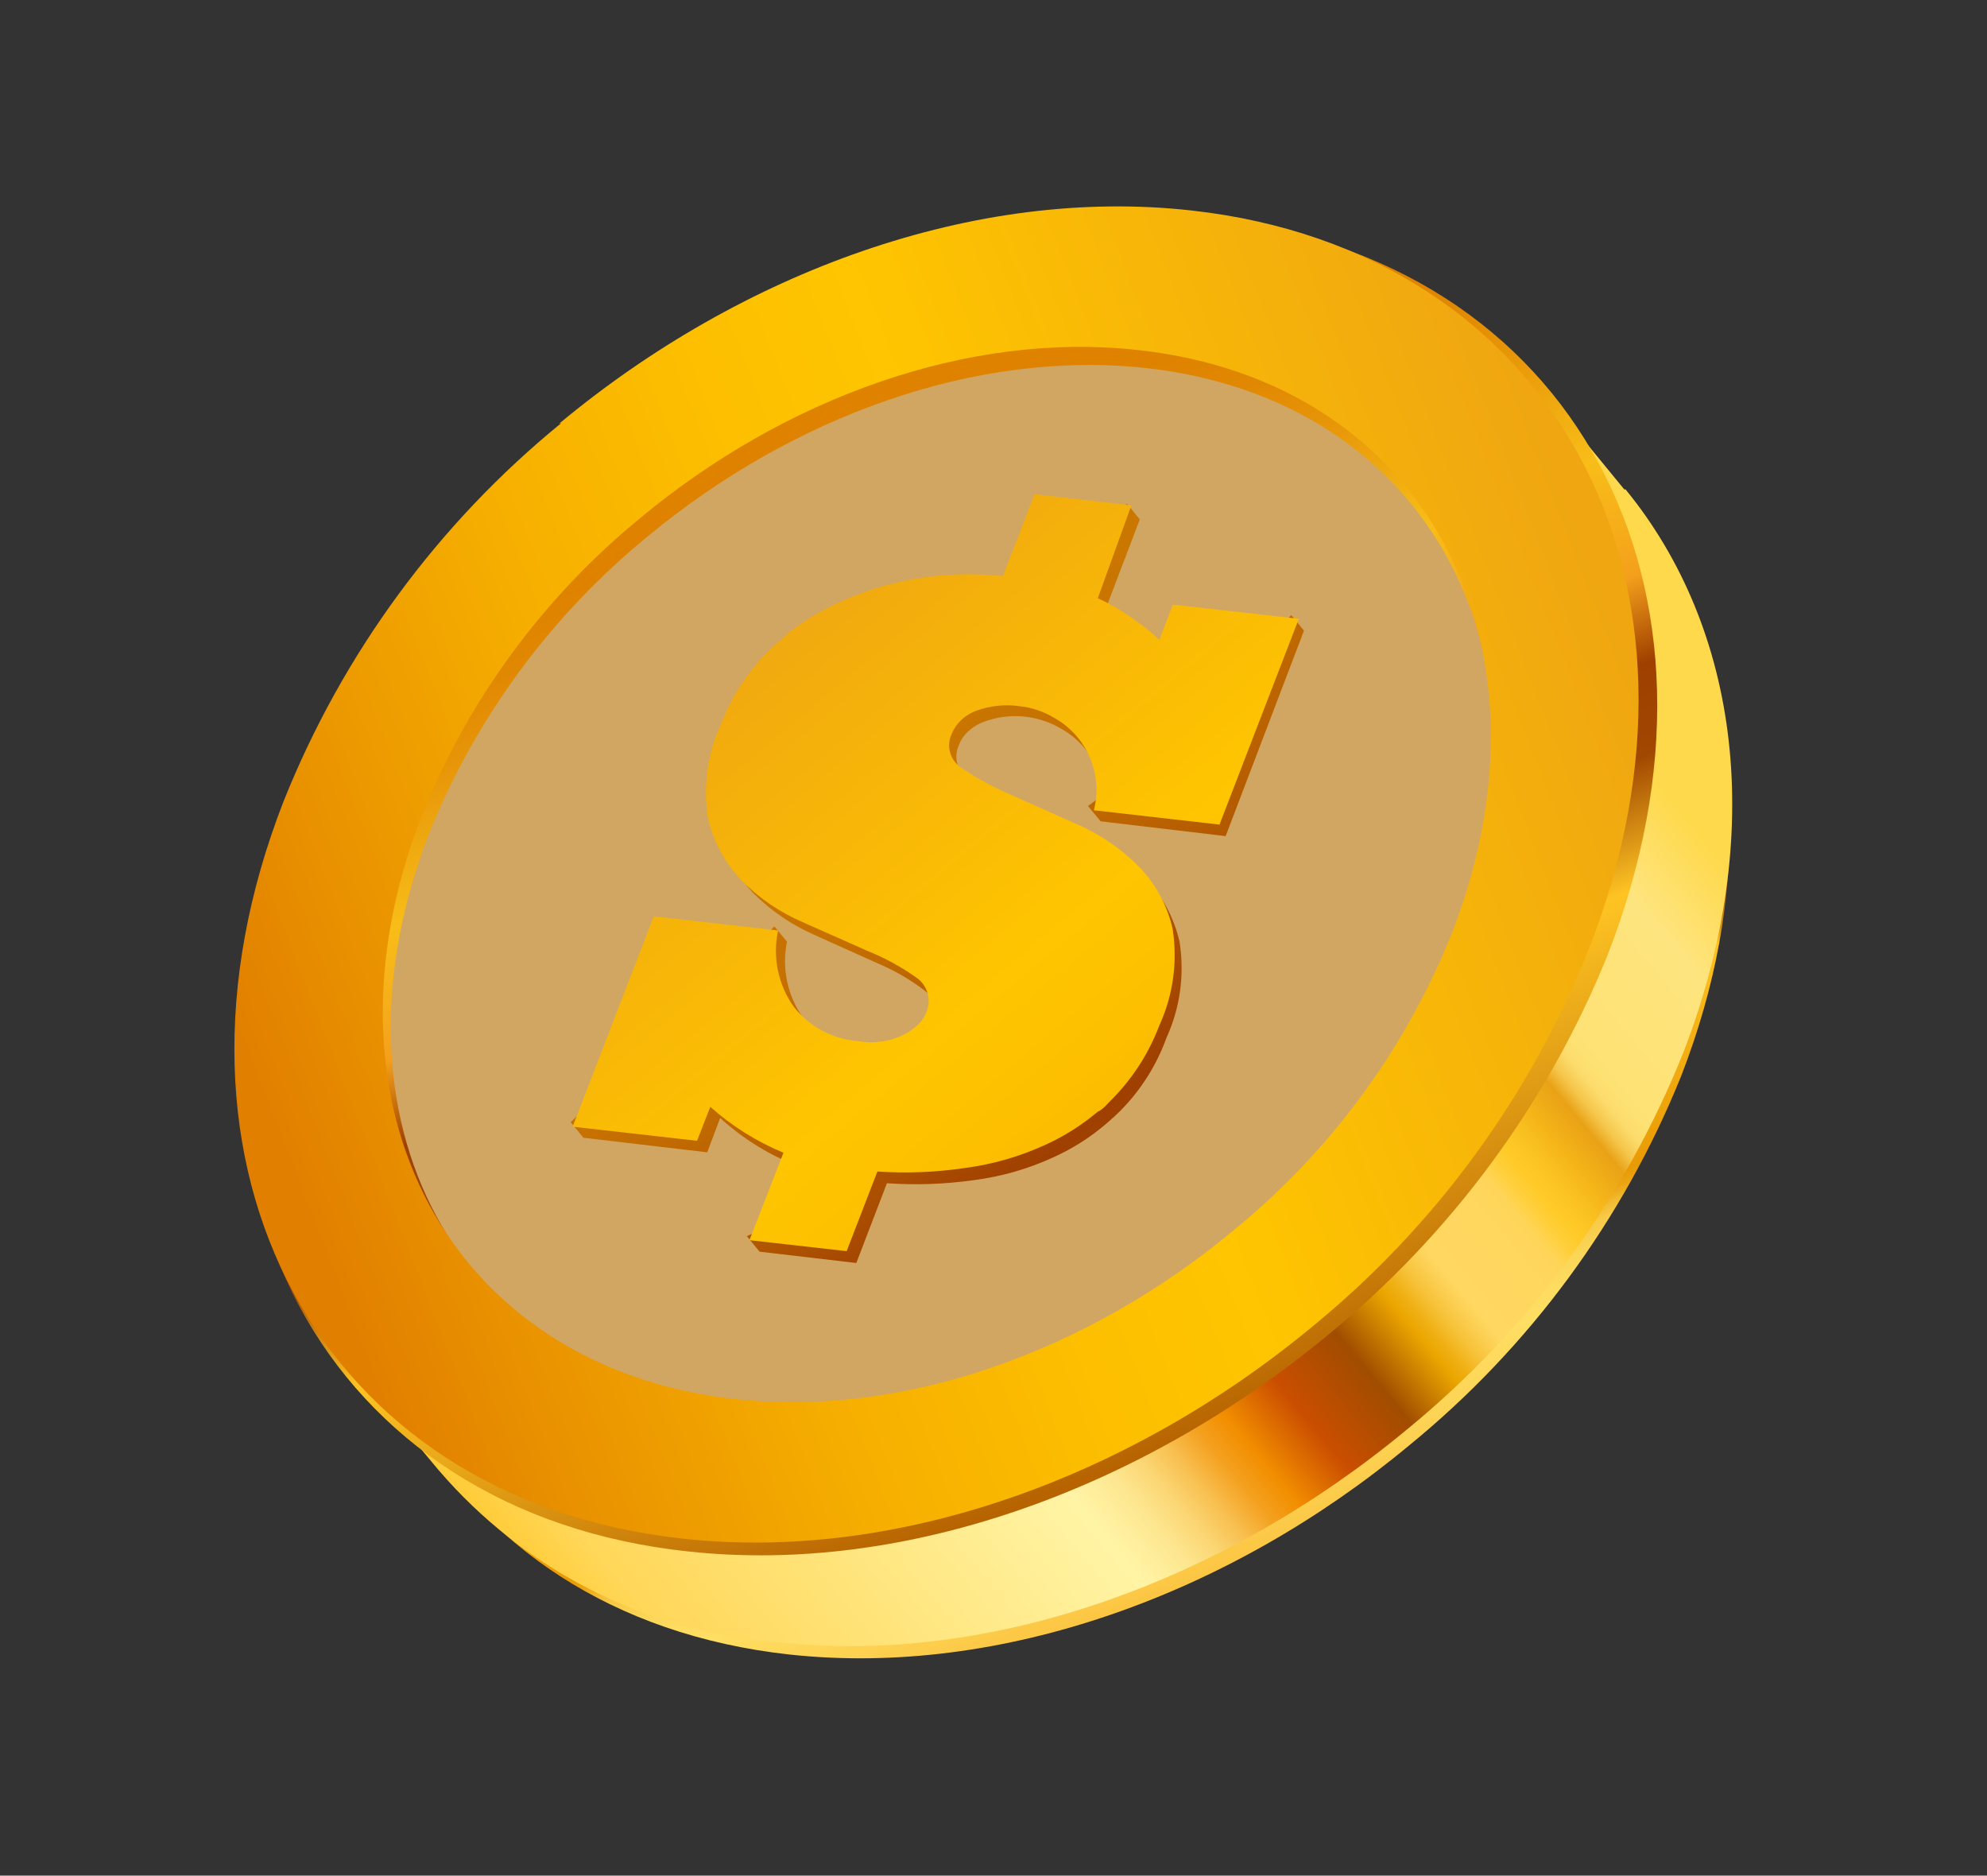 <svg width="89" height="84" viewBox="0 0 89 84" fill="none" xmlns="http://www.w3.org/2000/svg">
<rect x="0" y="0" width="89" height="84" fill="#333333" stroke="none"/>
<path d="M30.231 25.288C24.829 29.699 20.626 35.397 18.012 41.854C11.771 57.95 19.517 72.349 35.342 74.095C44.862 75.136 55.117 71.376 63.097 64.749C68.5 60.345 72.699 54.647 75.302 48.189C81.558 32.087 73.806 17.674 57.972 15.948C48.467 14.901 38.212 18.661 30.217 25.294L30.231 25.288Z" fill="url(#paint0_linear_4001_2648)"/>
<path d="M72.76 21.927L69.173 17.549L68.592 18.022C65.321 15.804 61.552 14.44 57.629 14.054C47.933 12.95 37.509 16.778 29.339 23.579C23.844 28.07 19.578 33.889 16.94 40.494C14 48.109 14.14 55.372 16.735 61.16L16.146 61.653L19.652 65.846C23.479 70.303 28.902 73.068 34.737 73.537C44.413 74.633 54.851 70.799 63.027 64.012C68.521 59.516 72.785 53.691 75.419 47.083C79.176 37.31 77.894 28.12 72.802 21.908L72.76 21.927Z" fill="url(#paint1_linear_4001_2648)"/>
<path d="M25.616 19.463C20.052 23.983 15.723 29.828 13.033 36.452C6.58 52.934 14.547 67.765 30.845 69.483C40.604 70.539 51.153 66.656 59.433 59.825C64.984 55.291 69.303 49.44 71.989 42.815C78.442 26.332 70.475 11.502 54.184 9.798C44.404 8.734 33.869 12.611 25.596 19.455L25.616 19.463Z" fill="url(#paint2_linear_4001_2648)"/>
<g style="mix-blend-mode:multiply">
<path d="M29.028 24.007C24.705 27.538 21.341 32.096 19.245 37.259C14.221 50.115 20.429 61.664 33.111 63.055C40.733 63.88 48.942 60.867 55.377 55.535C59.717 52.014 63.089 47.45 65.174 42.276C70.199 29.42 63.99 17.87 51.309 16.48C43.687 15.655 35.478 18.667 29.028 24.007Z" fill="#D0A662"/>
</g>
<path d="M55.235 55.114C48.781 60.483 40.525 63.51 32.877 62.651C20.129 61.213 13.859 49.533 18.875 36.563C20.963 31.352 24.333 26.758 28.671 23.205C35.125 17.837 43.381 14.809 51.035 15.684C63.791 17.101 70.062 28.781 65.046 41.751C62.964 46.971 59.587 51.57 55.235 55.114ZM25.135 18.952C19.627 23.443 15.351 29.265 12.707 35.873C6.306 52.27 14.296 67.11 30.521 68.9C40.217 69.987 50.679 66.149 58.862 59.345C64.332 54.852 68.571 49.041 71.184 42.454C77.585 26.056 69.602 11.231 53.371 9.427C43.674 8.339 33.212 12.177 25.044 18.975L25.135 18.952Z" fill="url(#paint3_linear_4001_2648)"/>
<path d="M57.185 28.269L52.797 27.753L52.204 29.329C51.862 28.996 51.49 28.694 51.094 28.429C50.579 28.052 50.03 27.726 49.454 27.456L51.052 23.261L50.481 22.564L49.701 22.989L49.732 23.06L46.777 22.661L45.388 26.342C44.098 26.186 42.795 26.221 41.52 26.443C40.249 26.647 39.016 27.032 37.856 27.587C37.041 27.989 36.274 28.483 35.569 29.059C35.318 29.287 35.068 29.514 34.824 29.756C33.921 30.663 33.224 31.756 32.778 32.964C32.17 34.278 31.978 35.754 32.227 37.192C32.476 38.255 33.006 39.232 33.761 40.019C34.538 40.791 35.448 41.413 36.444 41.854L39.324 43.148C40.079 43.467 40.792 43.883 41.445 44.384C41.671 44.553 41.836 44.793 41.913 45.065C41.99 45.338 41.974 45.628 41.869 45.888C41.759 46.145 41.589 46.37 41.373 46.544C41.216 46.672 41.048 46.784 40.871 46.882C40.239 47.175 39.534 47.271 38.844 47.159C38.288 47.116 37.746 46.956 37.253 46.688C36.76 46.419 36.327 46.05 35.984 45.603C35.631 45.112 35.384 44.553 35.258 43.963C35.132 43.372 35.129 42.762 35.251 42.172L34.687 41.49L34.113 42.044L29.705 41.52L26.873 48.99L25.561 50.256L26.132 50.953L31.678 51.606L32.256 50.069C33.218 50.947 34.325 51.648 35.525 52.139L34.471 54.914L33.451 55.359L34.022 56.056L38.355 56.563L39.726 52.991C41.019 53.08 42.315 53.035 43.596 52.855C44.846 52.696 46.063 52.347 47.206 51.819C48.039 51.441 48.816 50.948 49.514 50.355C49.757 50.148 49.985 49.947 50.215 49.711C51.117 48.794 51.81 47.691 52.248 46.475C52.862 45.133 53.065 43.633 52.831 42.166C52.583 41.086 52.046 40.093 51.278 39.296C50.478 38.519 49.549 37.889 48.534 37.436L45.595 36.118C44.824 35.788 44.087 35.379 43.397 34.899C43.156 34.746 42.977 34.513 42.891 34.24C42.806 33.967 42.82 33.674 42.931 33.413C43.034 33.121 43.217 32.865 43.459 32.675C43.636 32.526 43.838 32.408 44.057 32.33C44.616 32.118 45.217 32.035 45.815 32.086C46.414 32.137 46.995 32.322 47.516 32.627C47.976 32.88 48.378 33.228 48.695 33.649C49.003 34.071 49.215 34.556 49.315 35.068C49.355 35.247 49.379 35.429 49.386 35.611L48.733 36.099L49.298 36.782L54.898 37.445L58.406 28.243L57.835 27.546L57.185 28.269Z" fill="url(#paint4_linear_4001_2648)"/>
<path d="M35.117 28.533C34.853 28.749 34.601 28.977 34.359 29.217C33.449 30.136 32.742 31.236 32.284 32.449C31.677 33.766 31.479 35.238 31.715 36.673C31.966 37.728 32.498 38.695 33.255 39.471C34.029 40.244 34.942 40.863 35.946 41.295L38.836 42.577C39.612 42.889 40.35 43.29 41.034 43.773C41.282 43.94 41.464 44.189 41.547 44.477C41.629 44.765 41.608 45.072 41.486 45.345C41.382 45.606 41.209 45.833 40.985 46.002C40.831 46.135 40.661 46.249 40.479 46.34C39.848 46.649 39.134 46.749 38.441 46.624C37.883 46.584 37.339 46.428 36.843 46.166C36.348 45.904 35.912 45.541 35.563 45.101C35.211 44.611 34.966 44.052 34.844 43.461C34.721 42.87 34.724 42.26 34.853 41.671L29.28 41.038L25.649 50.458L31.222 51.09L31.815 49.568C32.784 50.434 33.893 51.13 35.093 51.624L33.568 55.541L37.923 56.032L39.299 52.466C40.603 52.553 41.912 52.501 43.204 52.311C44.461 52.147 45.686 51.794 46.836 51.264C47.675 50.883 48.458 50.388 49.161 49.793C49.443 49.67 49.636 49.384 49.874 49.162C50.773 48.235 51.473 47.133 51.929 45.922C52.547 44.574 52.753 43.072 52.524 41.603C52.283 40.528 51.742 39.543 50.965 38.763C50.175 37.979 49.247 37.35 48.228 36.908L45.271 35.588C44.502 35.261 43.765 34.861 43.072 34.392C42.831 34.241 42.652 34.008 42.567 33.736C42.482 33.464 42.497 33.17 42.609 32.909C42.721 32.627 42.898 32.376 43.128 32.178C43.312 32.025 43.52 31.906 43.744 31.824C44.349 31.606 44.997 31.537 45.634 31.622C46.179 31.674 46.707 31.847 47.179 32.127C47.901 32.518 48.473 33.14 48.803 33.894C49.132 34.649 49.2 35.491 48.995 36.287L54.623 36.929L58.175 27.713L52.533 27.076L51.931 28.653C51.584 28.326 51.212 28.027 50.819 27.758C50.303 27.383 49.752 27.059 49.173 26.791L50.675 22.631L46.335 22.134L44.919 25.802C43.623 25.658 42.315 25.697 41.031 25.916C39.754 26.129 38.515 26.523 37.351 27.085C36.522 27.477 35.748 27.974 35.046 28.564L35.117 28.533Z" fill="url(#paint5_linear_4001_2648)"/>
<defs>
<linearGradient id="paint0_linear_4001_2648" x1="37.08" y1="20.05" x2="56.347" y2="69.629" gradientUnits="userSpaceOnUse">
<stop offset="0.16" stop-color="#FFF8C7"/>
<stop offset="0.2" stop-color="#FFF6C1"/>
<stop offset="0.25" stop-color="#FFF0B1"/>
<stop offset="0.3" stop-color="#FEE696"/>
<stop offset="0.36" stop-color="#FED871"/>
<stop offset="0.42" stop-color="#FDC741"/>
<stop offset="0.47" stop-color="#FCB717"/>
<stop offset="0.54" stop-color="#B55D05"/>
<stop offset="0.56" stop-color="#9F4200"/>
<stop offset="0.61" stop-color="#A04701"/>
<stop offset="0.65" stop-color="#DB9414"/>
<stop offset="0.66" stop-color="#FEC220"/>
<stop offset="0.81" stop-color="#E89A04"/>
<stop offset="0.82" stop-color="#EBA412"/>
<stop offset="0.83" stop-color="#F2B92F"/>
<stop offset="0.84" stop-color="#F7C946"/>
<stop offset="0.86" stop-color="#FBD556"/>
<stop offset="0.88" stop-color="#FDDC60"/>
<stop offset="0.9" stop-color="#FEDE63"/>
<stop offset="1" stop-color="#FCC643"/>
</linearGradient>
<linearGradient id="paint1_linear_4001_2648" x1="15.769" y1="72.549" x2="68.794" y2="28.413" gradientUnits="userSpaceOnUse">
<stop stop-color="#EBAB00"/>
<stop offset="0.08" stop-color="#FFC524"/>
<stop offset="0.15" stop-color="#FFD759"/>
<stop offset="0.41" stop-color="#FFF4A5"/>
<stop offset="0.42" stop-color="#FFF09F"/>
<stop offset="0.44" stop-color="#FDE68F"/>
<stop offset="0.46" stop-color="#FBD674"/>
<stop offset="0.48" stop-color="#F8BF4F"/>
<stop offset="0.5" stop-color="#F4A120"/>
<stop offset="0.52" stop-color="#F28E00"/>
<stop offset="0.56" stop-color="#CA4E00"/>
<stop offset="0.61" stop-color="#A14D00"/>
<stop offset="0.65" stop-color="#EBA500"/>
<stop offset="0.66" stop-color="#F0B116"/>
<stop offset="0.67" stop-color="#F6C137"/>
<stop offset="0.68" stop-color="#FBCD4E"/>
<stop offset="0.69" stop-color="#FFD761"/>
<stop offset="0.73" stop-color="#FFD75F"/>
<stop offset="0.75" stop-color="#FFD558"/>
<stop offset="0.76" stop-color="#FFCF3C"/>
<stop offset="0.77" stop-color="#FFCB29"/>
<stop offset="0.78" stop-color="#FCC524"/>
<stop offset="0.8" stop-color="#F4B418"/>
<stop offset="0.82" stop-color="#E9A216"/>
<stop offset="0.83" stop-color="#F5C64B"/>
<stop offset="0.84" stop-color="#FCDB6B"/>
<stop offset="0.85" stop-color="#FEE173"/>
<stop offset="0.86" stop-color="#FEE275"/>
<stop offset="0.94" stop-color="#FEE47E"/>
<stop offset="1" stop-color="#FED94B"/>
</linearGradient>
<linearGradient id="paint2_linear_4001_2648" x1="32.674" y1="14.066" x2="52.424" y2="64.864" gradientUnits="userSpaceOnUse">
<stop offset="0.16" stop-color="#DE8200"/>
<stop offset="0.21" stop-color="#E18802"/>
<stop offset="0.27" stop-color="#E89809"/>
<stop offset="0.34" stop-color="#F3B314"/>
<stop offset="0.37" stop-color="#F8BD18"/>
<stop offset="0.43" stop-color="#F6AD1A"/>
<stop offset="0.47" stop-color="#F49F1C"/>
<stop offset="0.54" stop-color="#9F4000"/>
<stop offset="0.61" stop-color="#A04701"/>
<stop offset="0.71" stop-color="#FEC423"/>
<stop offset="1" stop-color="#B66300"/>
</linearGradient>
<linearGradient id="paint3_linear_4001_2648" x1="72.336" y1="27.201" x2="12.069" y2="50.623" gradientUnits="userSpaceOnUse">
<stop stop-color="#EFA611"/>
<stop offset="0.41" stop-color="#FFC500"/>
<stop offset="0.53" stop-color="#FDBF00"/>
<stop offset="0.7" stop-color="#F6AF00"/>
<stop offset="0.88" stop-color="#EA9400"/>
<stop offset="1" stop-color="#E17F00"/>
</linearGradient>
<linearGradient id="paint4_linear_4001_2648" x1="27.241" y1="33.071" x2="59.4" y2="71.293" gradientUnits="userSpaceOnUse">
<stop offset="0.16" stop-color="#CA7700"/>
<stop offset="0.26" stop-color="#C67100"/>
<stop offset="0.38" stop-color="#B96100"/>
<stop offset="0.51" stop-color="#A44600"/>
<stop offset="0.54" stop-color="#9F4000"/>
<stop offset="0.61" stop-color="#A04701"/>
<stop offset="0.71" stop-color="#B35C00"/>
<stop offset="1" stop-color="#9F5800"/>
</linearGradient>
<linearGradient id="paint5_linear_4001_2648" x1="26.751" y1="32.431" x2="58.746" y2="70.657" gradientUnits="userSpaceOnUse">
<stop stop-color="#EFA611"/>
<stop offset="0.41" stop-color="#FFC500"/>
<stop offset="0.52" stop-color="#FDBF00"/>
<stop offset="0.66" stop-color="#F6AF00"/>
<stop offset="0.77" stop-color="#EF9E00"/>
<stop offset="1" stop-color="#C26B00"/>
</linearGradient>
</defs>
</svg>

